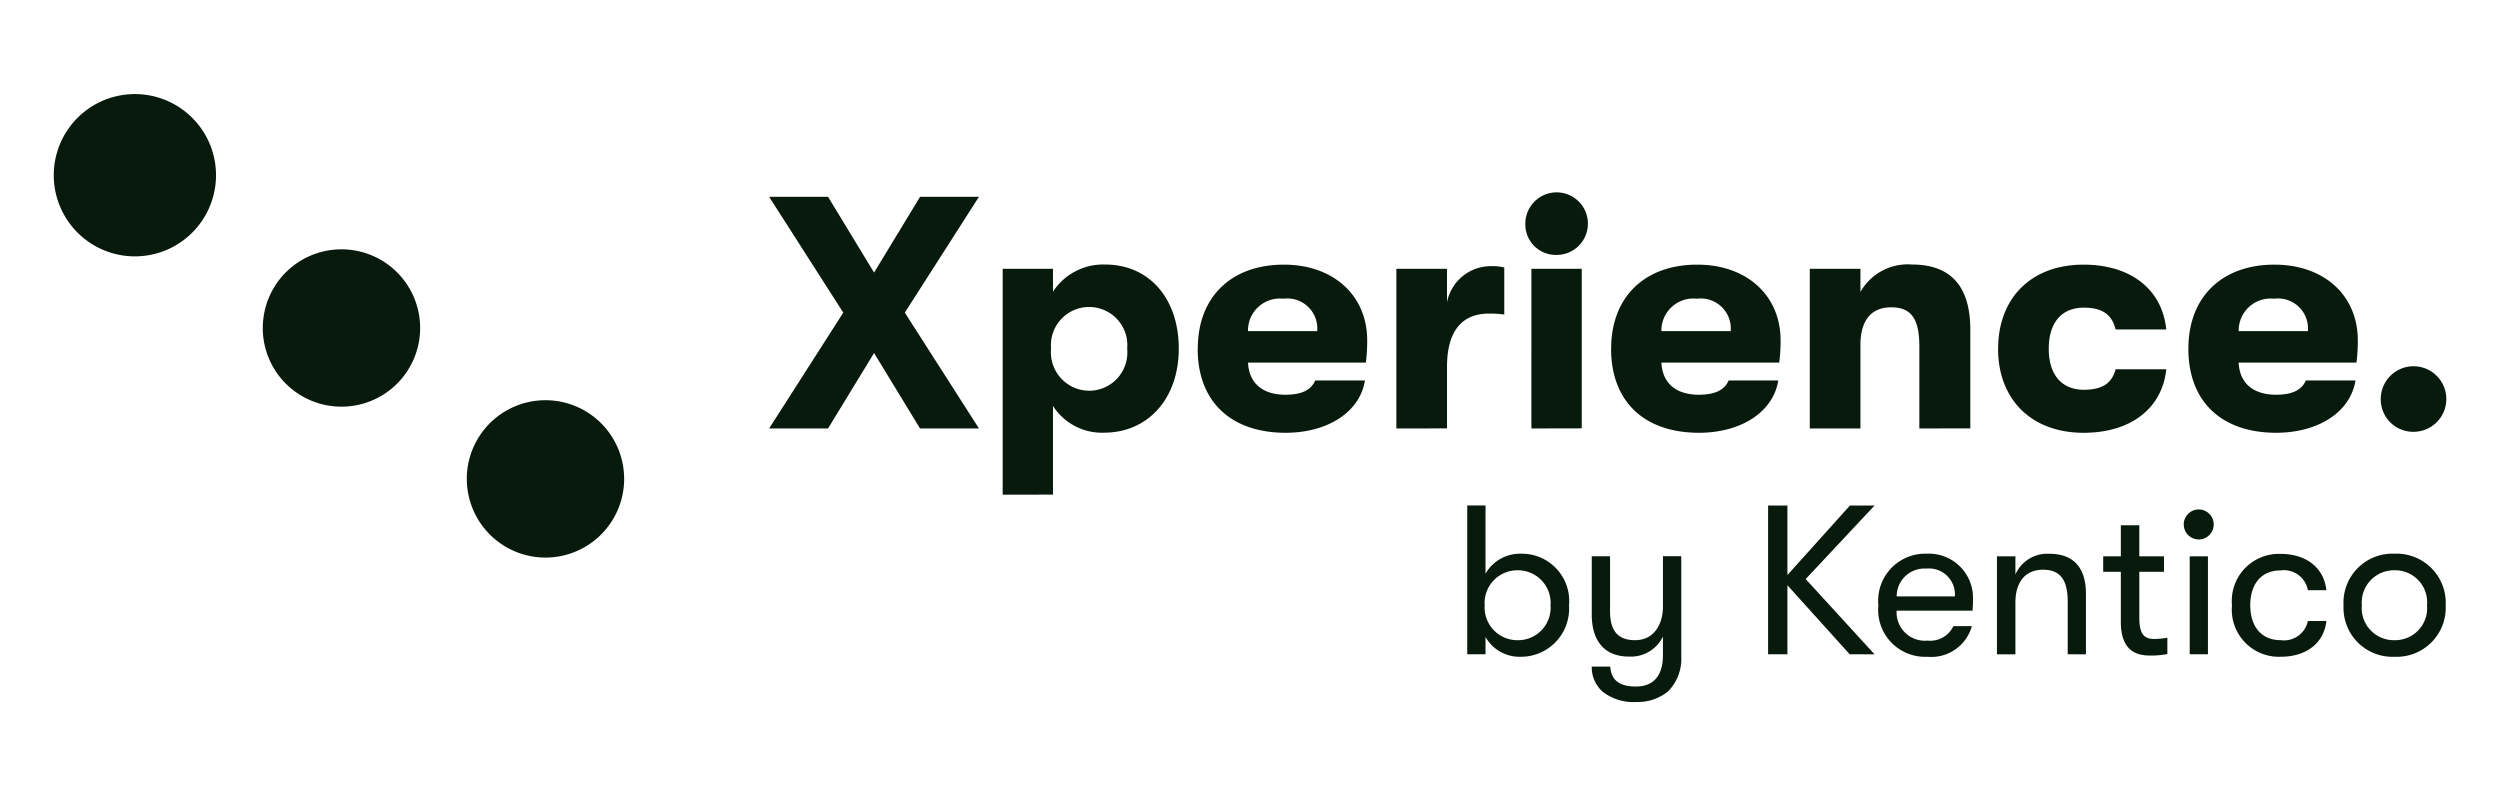 <svg xmlns="http://www.w3.org/2000/svg" width="186" height="59" viewBox="0 0 186 59">
  <g id="xperience" transform="translate(-760 -1232)">
    <rect id="Rectangle_235" data-name="Rectangle 235" width="186" height="59" transform="translate(760 1232)" fill="none"/>
    <path id="Union_5" data-name="Union 5" d="M-8036.285-8999.769a3.74,3.74,0,0,1-2.467-.758,2.425,2.425,0,0,1-.822-1.88h1.375c.063.883.538,1.484,1.9,1.484,1.232,0,2.022-.694,2.022-2.355v-1.36a2.658,2.658,0,0,1-2.529,1.487c-1.9,0-2.767-1.265-2.767-3.114v-4.35h1.36v4.063c0,1.3.427,2.181,1.866,2.181,1.407,0,2.07-1.185,2.07-2.5v-3.748h1.362v7.43a3.44,3.44,0,0,1-.98,2.626,3.563,3.563,0,0,1-2.239.793Zm44.345-7.193a3.5,3.5,0,0,1,3.623-3.827c1.959,0,3.224,1.076,3.4,2.7h-1.376a1.812,1.812,0,0,0-2.038-1.471c-1.392,0-2.248.965-2.248,2.595,0,1.611.856,2.592,2.248,2.592a1.818,1.818,0,0,0,2.038-1.423h1.376c-.175,1.6-1.439,2.658-3.4,2.658A3.5,3.5,0,0,1-7991.94-9006.962Zm-55.538,2.354v1.283h-1.359v-11.068h1.359v5.075a2.961,2.961,0,0,1,2.688-1.486,3.519,3.519,0,0,1,3.525,3.843,3.583,3.583,0,0,1-3.6,3.825h-.08A2.908,2.908,0,0,1-8047.478-9004.608Zm-.063-2.354a2.437,2.437,0,0,0,2.481,2.592,2.416,2.416,0,0,0,2.42-2.592,2.431,2.431,0,0,0-2.42-2.61A2.442,2.442,0,0,0-8047.542-9006.962Zm63.9,0a3.647,3.647,0,0,1,3.8-3.843,3.656,3.656,0,0,1,3.8,3.843,3.651,3.651,0,0,1-3.8,3.825A3.642,3.642,0,0,1-7983.639-9006.962Zm1.359,0a2.392,2.392,0,0,0,2.436,2.592,2.379,2.379,0,0,0,2.417-2.592,2.384,2.384,0,0,0-2.417-2.61A2.4,2.4,0,0,0-7982.279-9006.962Zm-35.968-.016a3.5,3.5,0,0,1,3.589-3.827,3.283,3.283,0,0,1,3.448,3.43,7.424,7.424,0,0,1-.032.808h-5.646a2.108,2.108,0,0,0,2.292,2.229,1.91,1.91,0,0,0,1.93-1.076h1.375a3.129,3.129,0,0,1-3.305,2.277A3.49,3.49,0,0,1-8018.247-9006.978Zm1.36-.649h4.333a1.933,1.933,0,0,0-2.12-2.07A2.066,2.066,0,0,0-8016.887-9007.627Zm18.909,4.4c-.854,0-2.229-.156-2.229-2.515v-3.716h-1.312v-1.153h1.312v-2.309h1.375v2.309H-7997v1.153h-1.834v3.416c0,1.392.475,1.582,1.169,1.582a5.443,5.443,0,0,0,.917-.095v1.216a6.251,6.251,0,0,1-1.167.112Zm2.895-.095v-7.289h1.357v7.289Zm-9.076,0v-3.891c0-1.63-.538-2.4-1.834-2.4-1.36,0-2.057.965-2.057,2.436v3.859h-1.374v-7.289h1.374v1.344a2.588,2.588,0,0,1,2.547-1.534c1.787,0,2.7,1.044,2.7,2.989v4.49Zm-16.221,0-4.633-5.137v5.137h-1.437v-11.065h1.437v5.171l4.649-5.171h1.834l-5.124,5.468,5.124,5.6Zm-102.888-13.05a5.853,5.853,0,0,1,5.854-5.852,5.853,5.853,0,0,1,5.854,5.852,5.856,5.856,0,0,1-5.854,5.856A5.856,5.856,0,0,1-8123.269-9016.378Zm127.742,3.407a1.11,1.11,0,0,1,.552-.98,1.107,1.107,0,0,1,1.124,0,1.11,1.11,0,0,1,.552.98,1.115,1.115,0,0,1-1.115,1.1A1.113,1.113,0,0,1-7995.527-9012.971Zm-87.872-2.231V-9032h3.743v1.7a4.455,4.455,0,0,1,3.891-2.018c3.253,0,5.468,2.513,5.468,6.256,0,3.718-2.291,6.254-5.566,6.254a4.318,4.318,0,0,1-3.793-1.993v6.6Zm3.6-10.859a2.859,2.859,0,0,0,2.858,3.126,2.847,2.847,0,0,0,2.806-3.126h0a2.843,2.843,0,0,0-2.808-3.105A2.84,2.84,0,0,0-8079.8-9026.062Zm84.617,0c0-3.894,2.538-6.256,6.4-6.256,3.7,0,6.206,2.29,6.206,5.639a12.936,12.936,0,0,1-.1,1.649h-8.767c.073,1.553,1.108,2.391,2.781,2.391,1.158,0,1.9-.322,2.218-1.06h3.693c-.368,2.34-2.758,3.891-5.911,3.891C-7992.7-9019.808-7995.186-9022.1-7995.186-9026.062Zm3.745-1.308h5.146a2.233,2.233,0,0,0-2.513-2.413A2.376,2.376,0,0,0-7991.441-9027.369Zm-17.9,1.308c0-3.743,2.436-6.256,6.352-6.256,3.548,0,5.863,1.87,6.158,4.825h-3.768c-.272-1.107-.985-1.625-2.365-1.625-1.625,0-2.61,1.085-2.61,3.053s.985,3.056,2.61,3.056c1.38,0,2.093-.492,2.365-1.527h3.768c-.295,2.883-2.61,4.729-6.158,4.729C-8006.909-9019.808-8009.344-9022.318-8009.344-9026.062Zm-28.791,0c0-3.894,2.538-6.256,6.4-6.256,3.693,0,6.206,2.29,6.206,5.639a12.938,12.938,0,0,1-.1,1.649h-8.767c.075,1.553,1.107,2.391,2.783,2.391,1.158,0,1.9-.322,2.218-1.06h3.693c-.37,2.34-2.758,3.891-5.911,3.891C-8035.646-9019.808-8038.135-9022.1-8038.135-9026.062Zm3.744-1.308h5.148a2.234,2.234,0,0,0-2.513-2.413A2.378,2.378,0,0,0-8034.391-9027.369Zm-34.5,1.308c0-3.894,2.536-6.256,6.4-6.256,3.693,0,6.206,2.29,6.206,5.639a12.85,12.85,0,0,1-.1,1.649h-8.767c.073,1.553,1.108,2.391,2.783,2.391,1.158,0,1.9-.322,2.215-1.06h3.7c-.37,2.34-2.758,3.891-5.911,3.891C-8066.407-9019.808-8068.893-9022.1-8068.893-9026.062Zm3.743-1.308H-8060a2.233,2.233,0,0,0-2.513-2.413A2.377,2.377,0,0,0-8065.15-9027.369Zm84.986,6.792a2.413,2.413,0,0,1-.715-1.717,2.441,2.441,0,0,1,1.489-2.271,2.441,2.441,0,0,1,2.665.513,2.434,2.434,0,0,1,.541,2.66,2.439,2.439,0,0,1-2.256,1.512h-.026A2.412,2.412,0,0,1-7980.164-9020.577Zm-35.044.449v-6.106c0-2-.565-2.908-2.091-2.908-1.5,0-2.292.985-2.292,2.809v6.206h-3.769V-9032h3.769v1.724a4.035,4.035,0,0,1,3.843-2.043c2.881,0,4.333,1.625,4.333,4.851v7.339Zm-28.863,0V-9032h3.746v11.87Zm-10.047,0V-9032h3.768v2.488a3.322,3.322,0,0,1,3.276-2.686,3.6,3.6,0,0,1,.985.1v3.5a8.14,8.14,0,0,0-1.132-.072c-2.045,0-3.128,1.33-3.128,3.963v4.581Zm-35.437,0-3.421-5.613-3.425,5.613h-4.383l5.516-8.619-5.516-8.619h4.383l3.425,5.639,3.423-5.639h4.381l-5.516,8.619,5.516,8.619Zm-48.9-7.476a5.851,5.851,0,0,1,5.852-5.852,5.852,5.852,0,0,1,5.854,5.852,5.852,5.852,0,0,1-5.854,5.854A5.852,5.852,0,0,1-8138.45-9027.6ZM-8154-9038.965a6.035,6.035,0,0,1,6.036-6.035,6.036,6.036,0,0,1,6.036,6.035,6.037,6.037,0,0,1-6.036,6.039A6.037,6.037,0,0,1-8154-9038.965Zm110.158,5.278a2.27,2.27,0,0,1-.672-1.637,2.332,2.332,0,0,1,1.414-2.177,2.324,2.324,0,0,1,2.549.485,2.326,2.326,0,0,1,.515,2.545,2.329,2.329,0,0,1-2.163,1.437h-.05A2.274,2.274,0,0,1-8043.841-9033.687Z" transform="translate(8918 10284)" fill="#081A0B"/>
  </g>
</svg>
